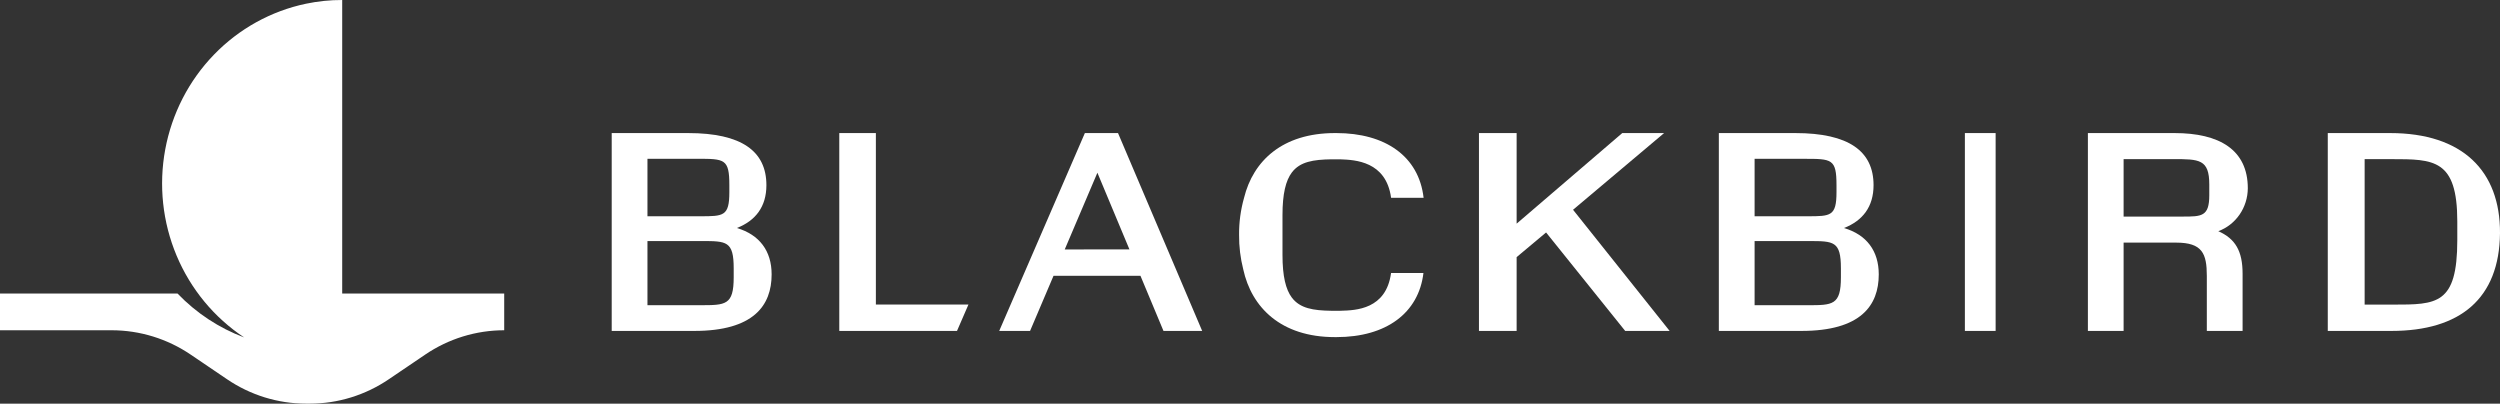 <svg width="192" height="31" viewBox="0 0 192 31" fill="none" xmlns="http://www.w3.org/2000/svg">
<rect x="0" y="0" width="192" height="31" fill="#333333" stroke="none"/>
<path d="M26.281 3.58349e-05V22.545H38.723V25.364C36.559 25.363 34.443 26.017 32.644 27.241L29.865 29.123C28.065 30.347 25.95 31 23.785 31H23.509C21.346 30.999 19.232 30.346 17.433 29.123L14.655 27.241C12.855 26.017 10.739 25.364 8.575 25.364H0V22.545H13.636C15.074 24.043 16.823 25.195 18.754 25.916C16.451 24.393 14.644 22.207 13.564 19.636C12.484 17.064 12.18 14.223 12.69 11.475C13.2 8.726 14.501 6.194 16.428 4.202C18.354 2.209 20.82 0.845 23.509 0.284C24.421 0.093 25.35 -0.002 26.281 3.58349e-05Z" fill="white"/>
<path fill-rule="evenodd" clip-rule="evenodd" d="M52.853 10.22H46.979V25.415H53.322C57.877 25.415 59.261 23.463 59.261 21.073C59.261 19.272 58.326 18.024 56.591 17.511C58.026 16.95 58.86 15.877 58.86 14.22C58.86 11.61 56.955 10.22 52.853 10.22ZM49.725 16.609V12.195H53.52C55.656 12.195 56.014 12.195 56.014 14.221V14.756C56.014 16.609 55.564 16.609 53.776 16.609H49.725ZM56.348 20.61V21.293C56.348 23.439 55.732 23.439 53.776 23.439H49.725V18.513H53.871C55.803 18.513 56.348 18.513 56.348 20.61Z" fill="white"/>
<path d="M67.267 10.22H64.457V25.415H73.498L74.377 23.389H67.267V10.22Z" fill="white"/>
<path fill-rule="evenodd" clip-rule="evenodd" d="M132.007 10.22H137.881C141.984 10.22 143.889 11.61 143.889 14.22C143.889 15.877 143.055 16.951 141.619 17.512C143.355 18.025 144.289 19.269 144.289 21.074C144.289 23.464 142.906 25.415 138.35 25.415H132.007V10.22ZM134.753 12.195V16.609H138.805C140.594 16.609 141.043 16.609 141.043 14.757V14.221C141.043 12.197 140.689 12.197 138.542 12.197L134.753 12.195ZM141.382 21.294V20.611C141.382 18.514 140.836 18.514 138.904 18.514H134.753V23.44H138.805C140.761 23.44 141.382 23.44 141.382 21.294Z" fill="white"/>
<path d="M153.264 10.22H150.903V25.415H153.264V10.22Z" fill="white"/>
<path fill-rule="evenodd" clip-rule="evenodd" d="M160.35 10.22H167.009C170.433 10.22 172.632 11.491 172.632 14.463C172.627 15.185 172.406 15.889 172.001 16.478C171.595 17.067 171.024 17.513 170.366 17.755C171.687 18.341 172.231 19.293 172.231 21.024V25.415H169.484V21.194C169.484 19.463 169.134 18.633 167.126 18.633H163.093V25.415H160.35V10.22ZM163.093 12.22V16.633H167.623C169.086 16.633 169.673 16.633 169.673 14.995V14.171C169.673 12.22 168.897 12.22 166.891 12.22H163.093Z" fill="white"/>
<path fill-rule="evenodd" clip-rule="evenodd" d="M183.564 10.22H178.773V25.415H183.662C188.943 25.415 191.951 22.931 192 17.904C192.024 13.123 189.115 10.22 183.564 10.22ZM188.72 17.002V18.441C188.72 23.395 187.142 23.395 183.778 23.394L181.604 23.394V12.222H183.656C186.915 12.222 188.72 12.222 188.72 17.002Z" fill="white"/>
<path d="M120.81 16.11L127.802 10.22H124.589L116.477 17.177V10.22H113.584V25.415H116.477V19.747L118.739 17.853L124.814 25.415H128.228L120.81 16.11Z" fill="white"/>
<path fill-rule="evenodd" clip-rule="evenodd" d="M92.327 25.415H89.355L87.588 21.183H80.91L79.109 25.415H76.739L83.318 10.22H85.864L92.327 25.415ZM84.28 13.265L81.772 19.157L86.741 19.155L84.28 13.265Z" fill="white"/>
<path d="M106.833 20.968H109.32C108.954 24.04 106.462 25.89 102.643 25.89H102.518C98.372 25.89 96.117 23.606 95.481 20.684C95.262 19.82 95.154 18.933 95.162 18.043C95.152 17.082 95.281 16.124 95.542 15.197C96.243 12.353 98.493 10.22 102.516 10.22H102.64C106.36 10.22 108.964 11.977 109.333 15.191H106.836C106.453 12.371 104.057 12.279 102.932 12.236L102.91 12.235H102.246C100.871 12.257 99.849 12.412 99.219 13.239C98.743 13.867 98.495 14.886 98.495 16.527V19.577C98.495 21.212 98.743 22.229 99.215 22.858C99.844 23.689 100.867 23.848 102.246 23.868H102.91L102.979 23.866C104.126 23.833 106.458 23.765 106.833 20.968Z" fill="white"/>
</svg>
